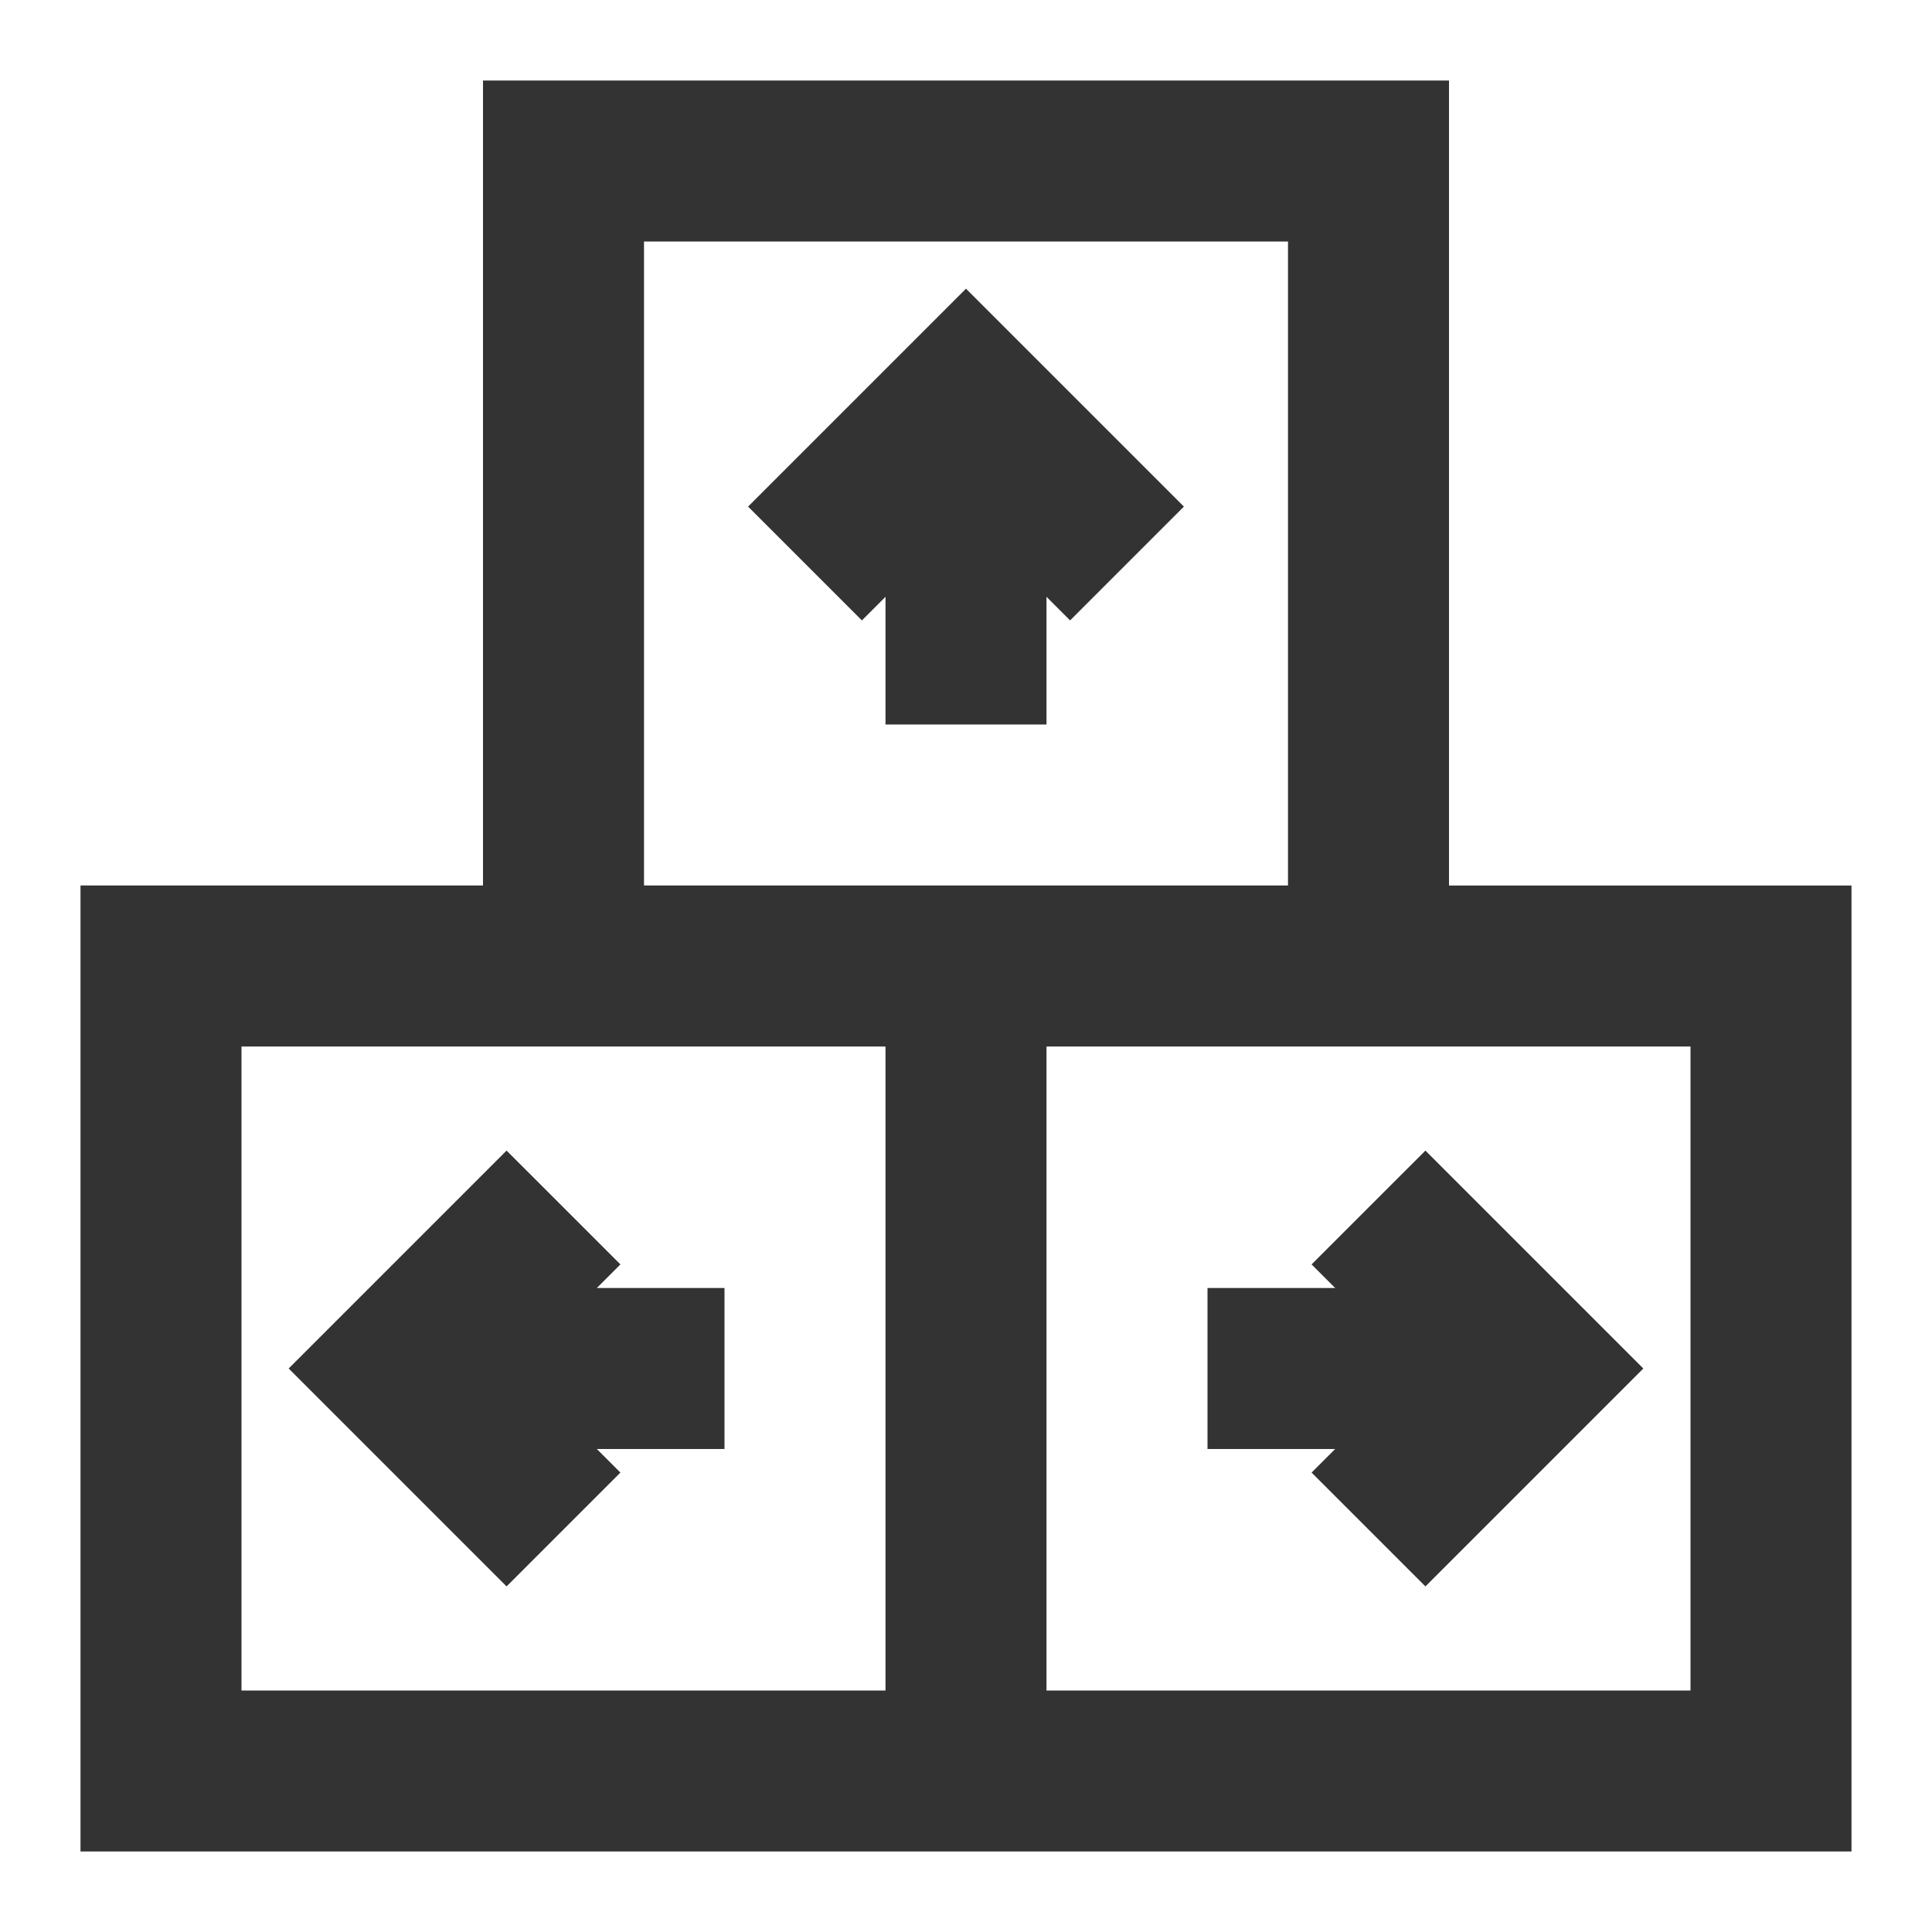 <?xml version="1.0" encoding="iso-8859-1"?>
<svg version="1.1" id="&#x56FE;&#x5C42;_1" xmlns="http://www.w3.org/2000/svg" xmlns:xlink="http://www.w3.org/1999/xlink" x="0px"
	 y="0px" viewBox="0 0 24 24" style="enable-background:new 0 0 24 24;" xml:space="preserve">
<path style="fill:none;" d="M7,2h10v10H7V2z"/>
<path style="fill:none;" d="M2,12h10v10H2V12z"/>
<path style="fill:none;" d="M12,12h10v10H12V12z"/>
<path style="fill:#333333;" d="M23,23H1V11h5V1h12v10h5V23z M13,21h8v-8h-8V21z M3,21h8v-8H3V21z M8,11h8V3H8V11z"/>
<rect x="11" y="5" style="fill:#333333;" width="2" height="4"/>
<polygon style="fill:#333333;" points="13.293,7.707 12,6.414 10.707,7.707 9.293,6.293 12,3.586 14.707,6.293 "/>
<rect x="5" y="16" style="fill:#333333;" width="4" height="2"/>
<polygon style="fill:#333333;" points="6.293,19.707 3.586,17 6.293,14.293 7.707,15.707 6.414,17 7.707,18.293 "/>
<rect x="15" y="16" style="fill:#333333;" width="4" height="2"/>
<polygon style="fill:#333333;" points="17.707,19.707 16.293,18.293 17.586,17 16.293,15.707 17.707,14.293 20.414,17 "/>
</svg>






